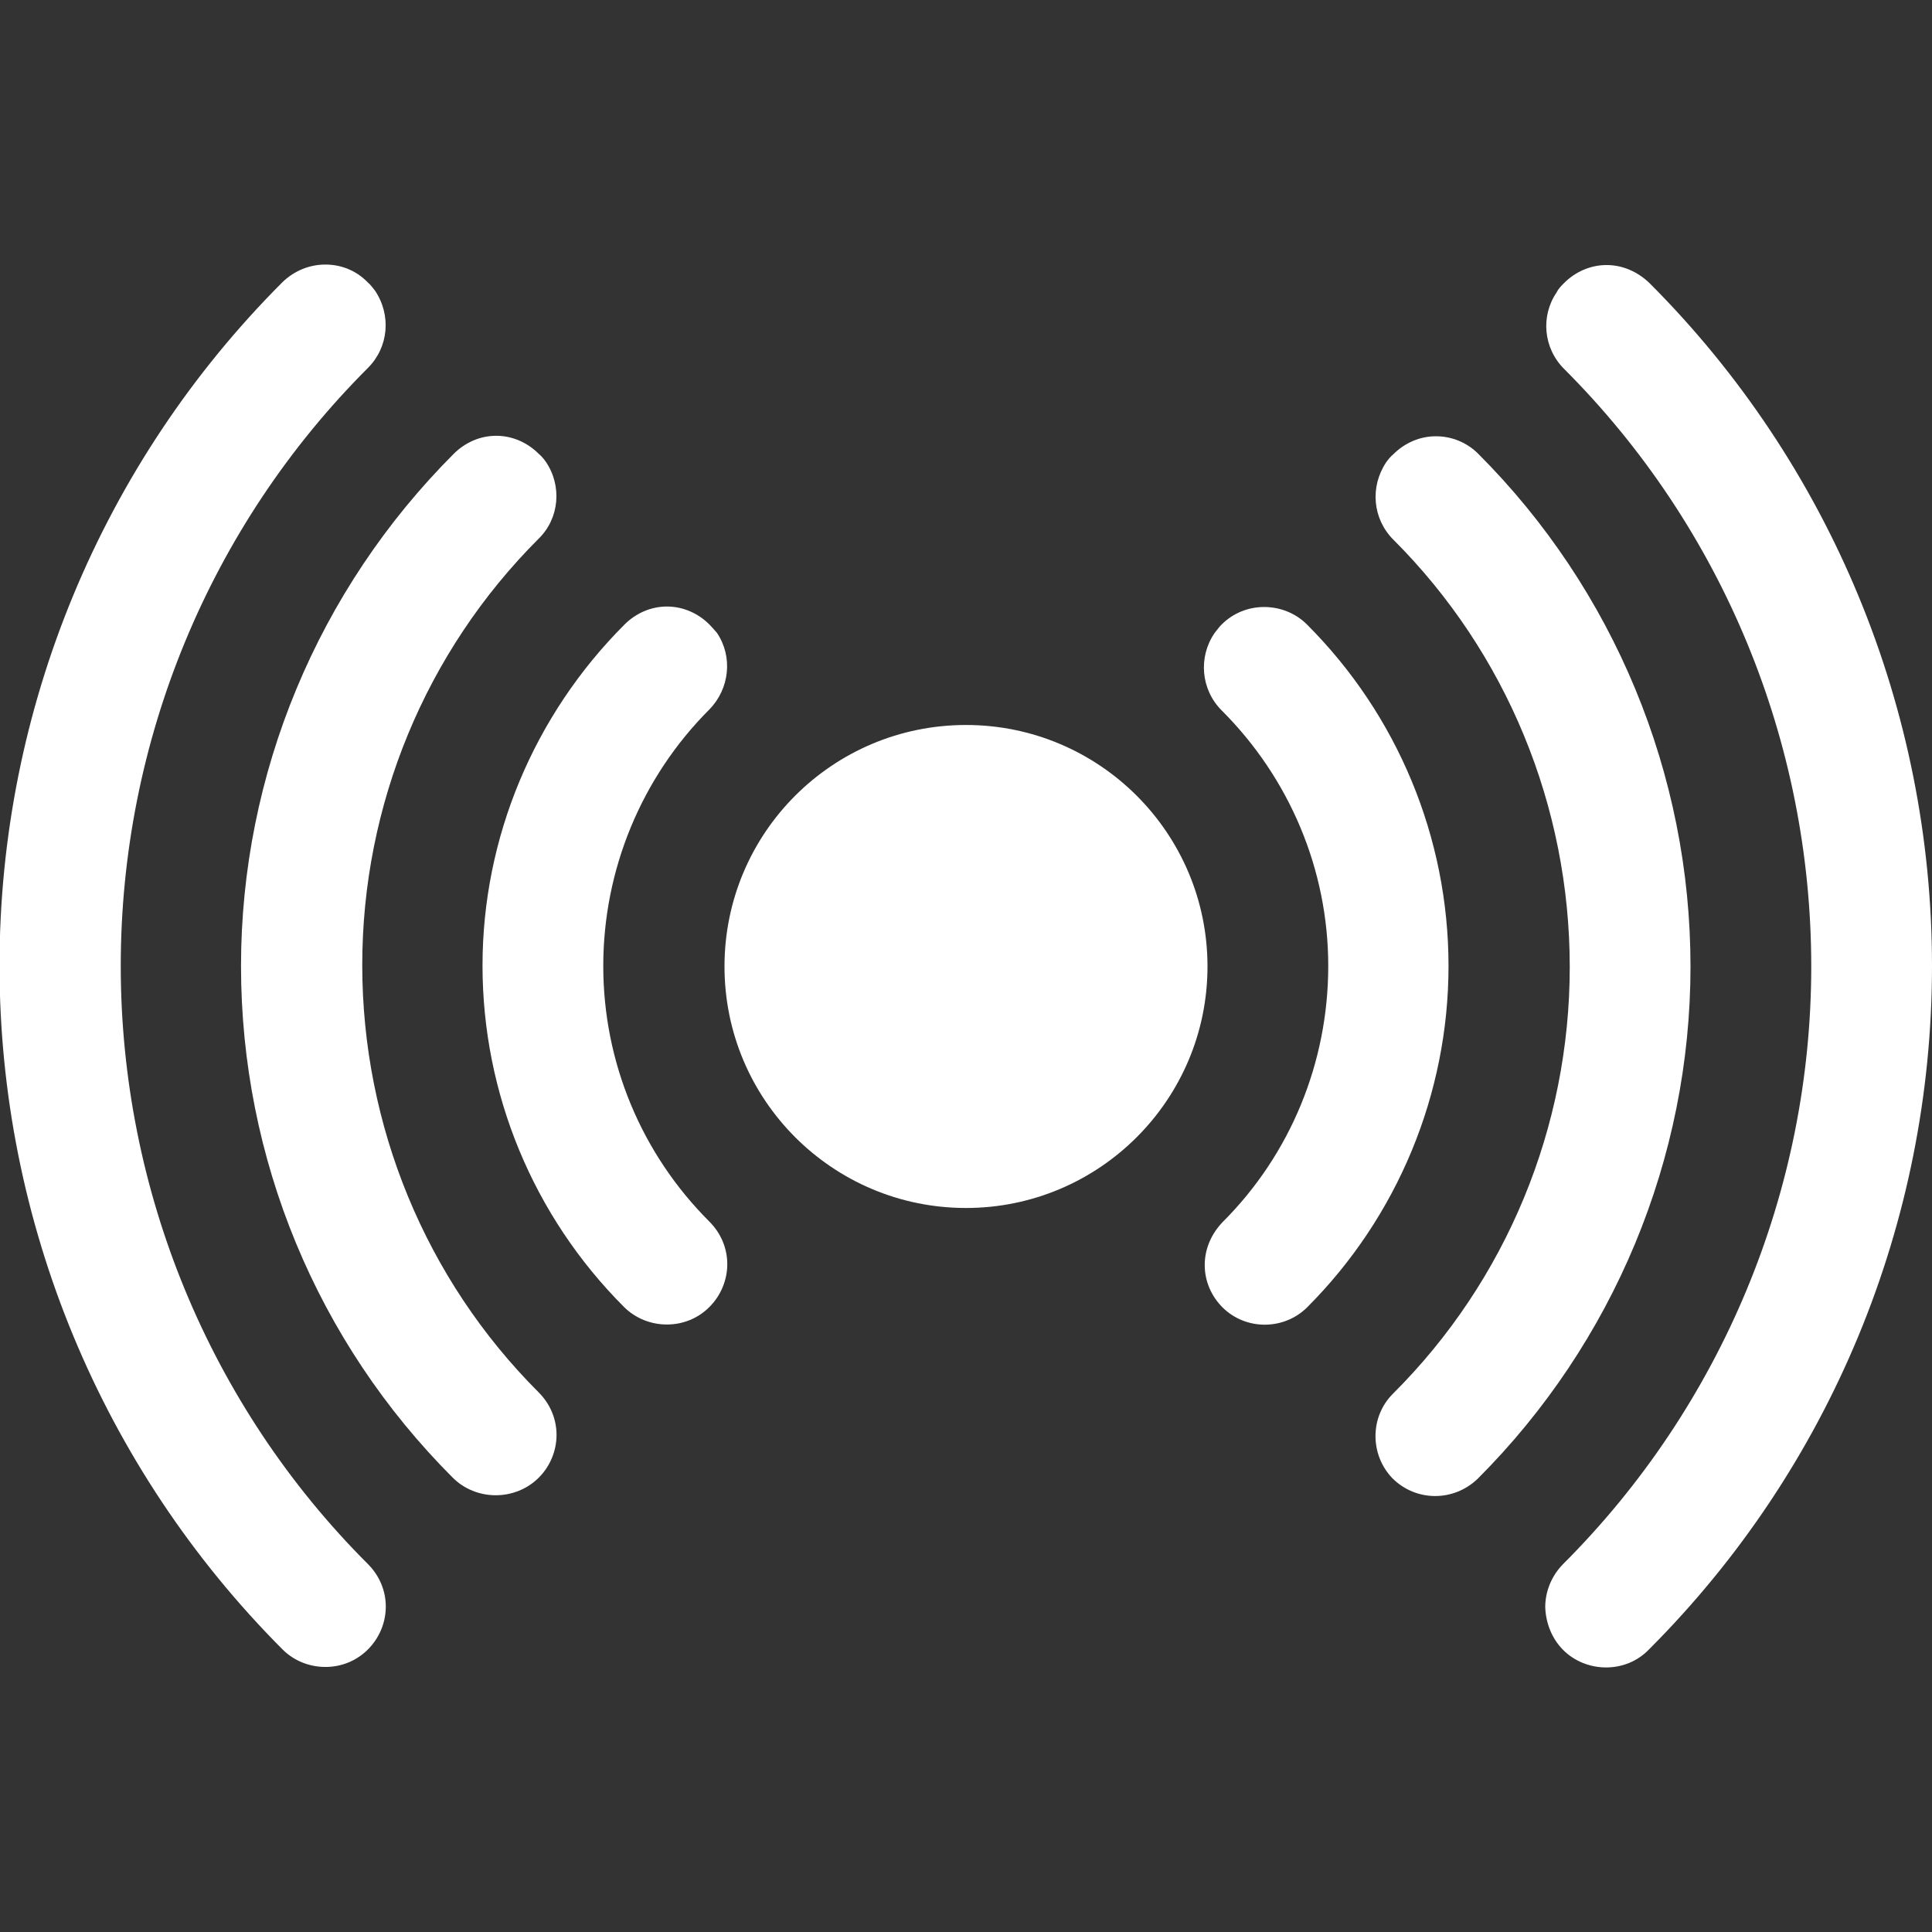 <?xml version="1.0" encoding="UTF-8"?>
<svg xmlns="http://www.w3.org/2000/svg" xmlns:xlink="http://www.w3.org/1999/xlink" width="16" height="16" viewBox="0 0 16 16" version="1.1">
<rect x="0" y="0" width="16" height="16" fill="#333333" stroke="none"/>
<g id="surface1">
<path style=" stroke:none;fill-rule:evenodd;fill:rgb(100%,100%,100%);fill-opacity:1;" d="M 10 8.004 C 10 9.109 9.102 10.004 8 10.004 C 6.895 10.004 6 9.109 6 8.004 C 6 6.898 6.895 6.004 8 6.004 C 9.102 6.004 10 6.898 10 8.004 "/>
<path style=" stroke:none;fill-rule:evenodd;fill:rgb(100%,100%,100%);fill-opacity:1;" d="M 5.938 5.242 C 5.918 5.219 5.898 5.195 5.875 5.172 C 5.781 5.078 5.656 5.023 5.523 5.023 C 5.391 5.023 5.266 5.078 5.172 5.172 C 4.422 5.922 3.996 6.938 3.996 7.996 C 3.996 9.059 4.418 10.074 5.168 10.824 C 5.262 10.918 5.391 10.969 5.523 10.969 C 5.656 10.969 5.781 10.918 5.875 10.824 C 5.969 10.73 6.023 10.602 6.023 10.469 C 6.023 10.336 5.969 10.211 5.875 10.117 C 5.312 9.555 4.996 8.797 4.996 8 C 4.996 7.203 5.312 6.438 5.875 5.875 C 6.043 5.703 6.07 5.438 5.938 5.242 Z M 5.938 5.242 "/>
<path style=" stroke:none;fill-rule:evenodd;fill:rgb(100%,100%,100%);fill-opacity:1;" d="M 4.52 3.824 C 4.504 3.801 4.484 3.777 4.461 3.758 C 4.367 3.664 4.242 3.609 4.109 3.609 C 3.977 3.609 3.852 3.664 3.758 3.758 C 2.633 4.883 1.996 6.41 1.996 8 C 1.996 9.594 2.625 11.113 3.75 12.238 C 3.844 12.332 3.973 12.383 4.105 12.383 C 4.238 12.383 4.367 12.332 4.461 12.238 C 4.555 12.145 4.609 12.016 4.609 11.883 C 4.609 11.75 4.555 11.625 4.461 11.531 C 3.523 10.594 3 9.32 3 7.992 C 3 6.668 3.523 5.398 4.461 4.461 C 4.633 4.293 4.656 4.023 4.52 3.824 Z M 4.52 3.824 "/>
<path style=" stroke:none;fill-rule:evenodd;fill:rgb(100%,100%,100%);fill-opacity:1;" d="M 3.105 2.406 C 3.086 2.383 3.07 2.359 3.047 2.34 C 2.953 2.242 2.828 2.191 2.695 2.191 C 2.562 2.191 2.438 2.242 2.34 2.336 C 0.84 3.836 -0.004 5.875 -0.004 7.996 C -0.004 10.117 0.84 12.156 2.34 13.66 C 2.434 13.754 2.562 13.805 2.695 13.805 C 2.828 13.805 2.953 13.754 3.047 13.66 C 3.141 13.566 3.195 13.438 3.195 13.305 C 3.195 13.172 3.141 13.047 3.047 12.953 C 1.734 11.641 1 9.855 1 8 C 1 6.141 1.734 4.359 3.047 3.047 C 3.219 2.875 3.242 2.609 3.105 2.406 Z M 3.105 2.406 "/>
<path style=" stroke:none;fill-rule:evenodd;fill:rgb(100%,100%,100%);fill-opacity:1;" d="M 10.059 5.242 C 10.078 5.219 10.094 5.195 10.117 5.172 C 10.211 5.078 10.336 5.027 10.469 5.027 C 10.602 5.027 10.73 5.078 10.824 5.172 C 11.574 5.922 11.996 6.938 11.996 8 C 11.996 9.059 11.574 10.078 10.824 10.828 C 10.633 11.016 10.32 11.02 10.125 10.828 C 10.031 10.734 9.977 10.609 9.977 10.477 C 9.977 10.344 10.031 10.219 10.125 10.121 C 10.688 9.559 11 8.797 11 8 C 11 7.203 10.68 6.445 10.117 5.883 C 9.945 5.711 9.922 5.441 10.059 5.242 Z M 10.059 5.242 "/>
<path style=" stroke:none;fill-rule:evenodd;fill:rgb(100%,100%,100%);fill-opacity:1;" d="M 11.48 3.828 C 11.496 3.805 11.516 3.781 11.539 3.762 C 11.633 3.668 11.758 3.613 11.891 3.613 C 12.023 3.613 12.148 3.664 12.242 3.758 C 13.367 4.883 14 6.414 14 8.004 C 14 9.594 13.363 11.121 12.238 12.246 C 12.039 12.438 11.727 12.438 11.531 12.242 C 11.344 12.047 11.344 11.734 11.535 11.543 C 12.477 10.605 13 9.332 13 8.008 C 13 6.68 12.477 5.406 11.539 4.469 C 11.367 4.297 11.344 4.031 11.48 3.828 Z M 11.48 3.828 "/>
<path style=" stroke:none;fill-rule:evenodd;fill:rgb(100%,100%,100%);fill-opacity:1;" d="M 12.891 2.422 C 12.906 2.391 12.93 2.367 12.953 2.344 C 13.047 2.25 13.172 2.195 13.305 2.195 C 13.438 2.195 13.562 2.25 13.66 2.344 C 15.16 3.844 16 5.879 16 8 C 16 10.125 15.156 12.16 13.656 13.66 C 13.562 13.758 13.434 13.809 13.301 13.809 C 13.168 13.809 13.039 13.758 12.945 13.664 C 12.852 13.57 12.801 13.441 12.797 13.309 C 12.797 13.176 12.852 13.047 12.945 12.953 C 14.258 11.641 15 9.859 15 8.004 C 15 6.148 14.266 4.367 12.953 3.055 C 12.781 2.883 12.758 2.617 12.891 2.422 Z M 12.891 2.422 "/>
</g>
</svg>
